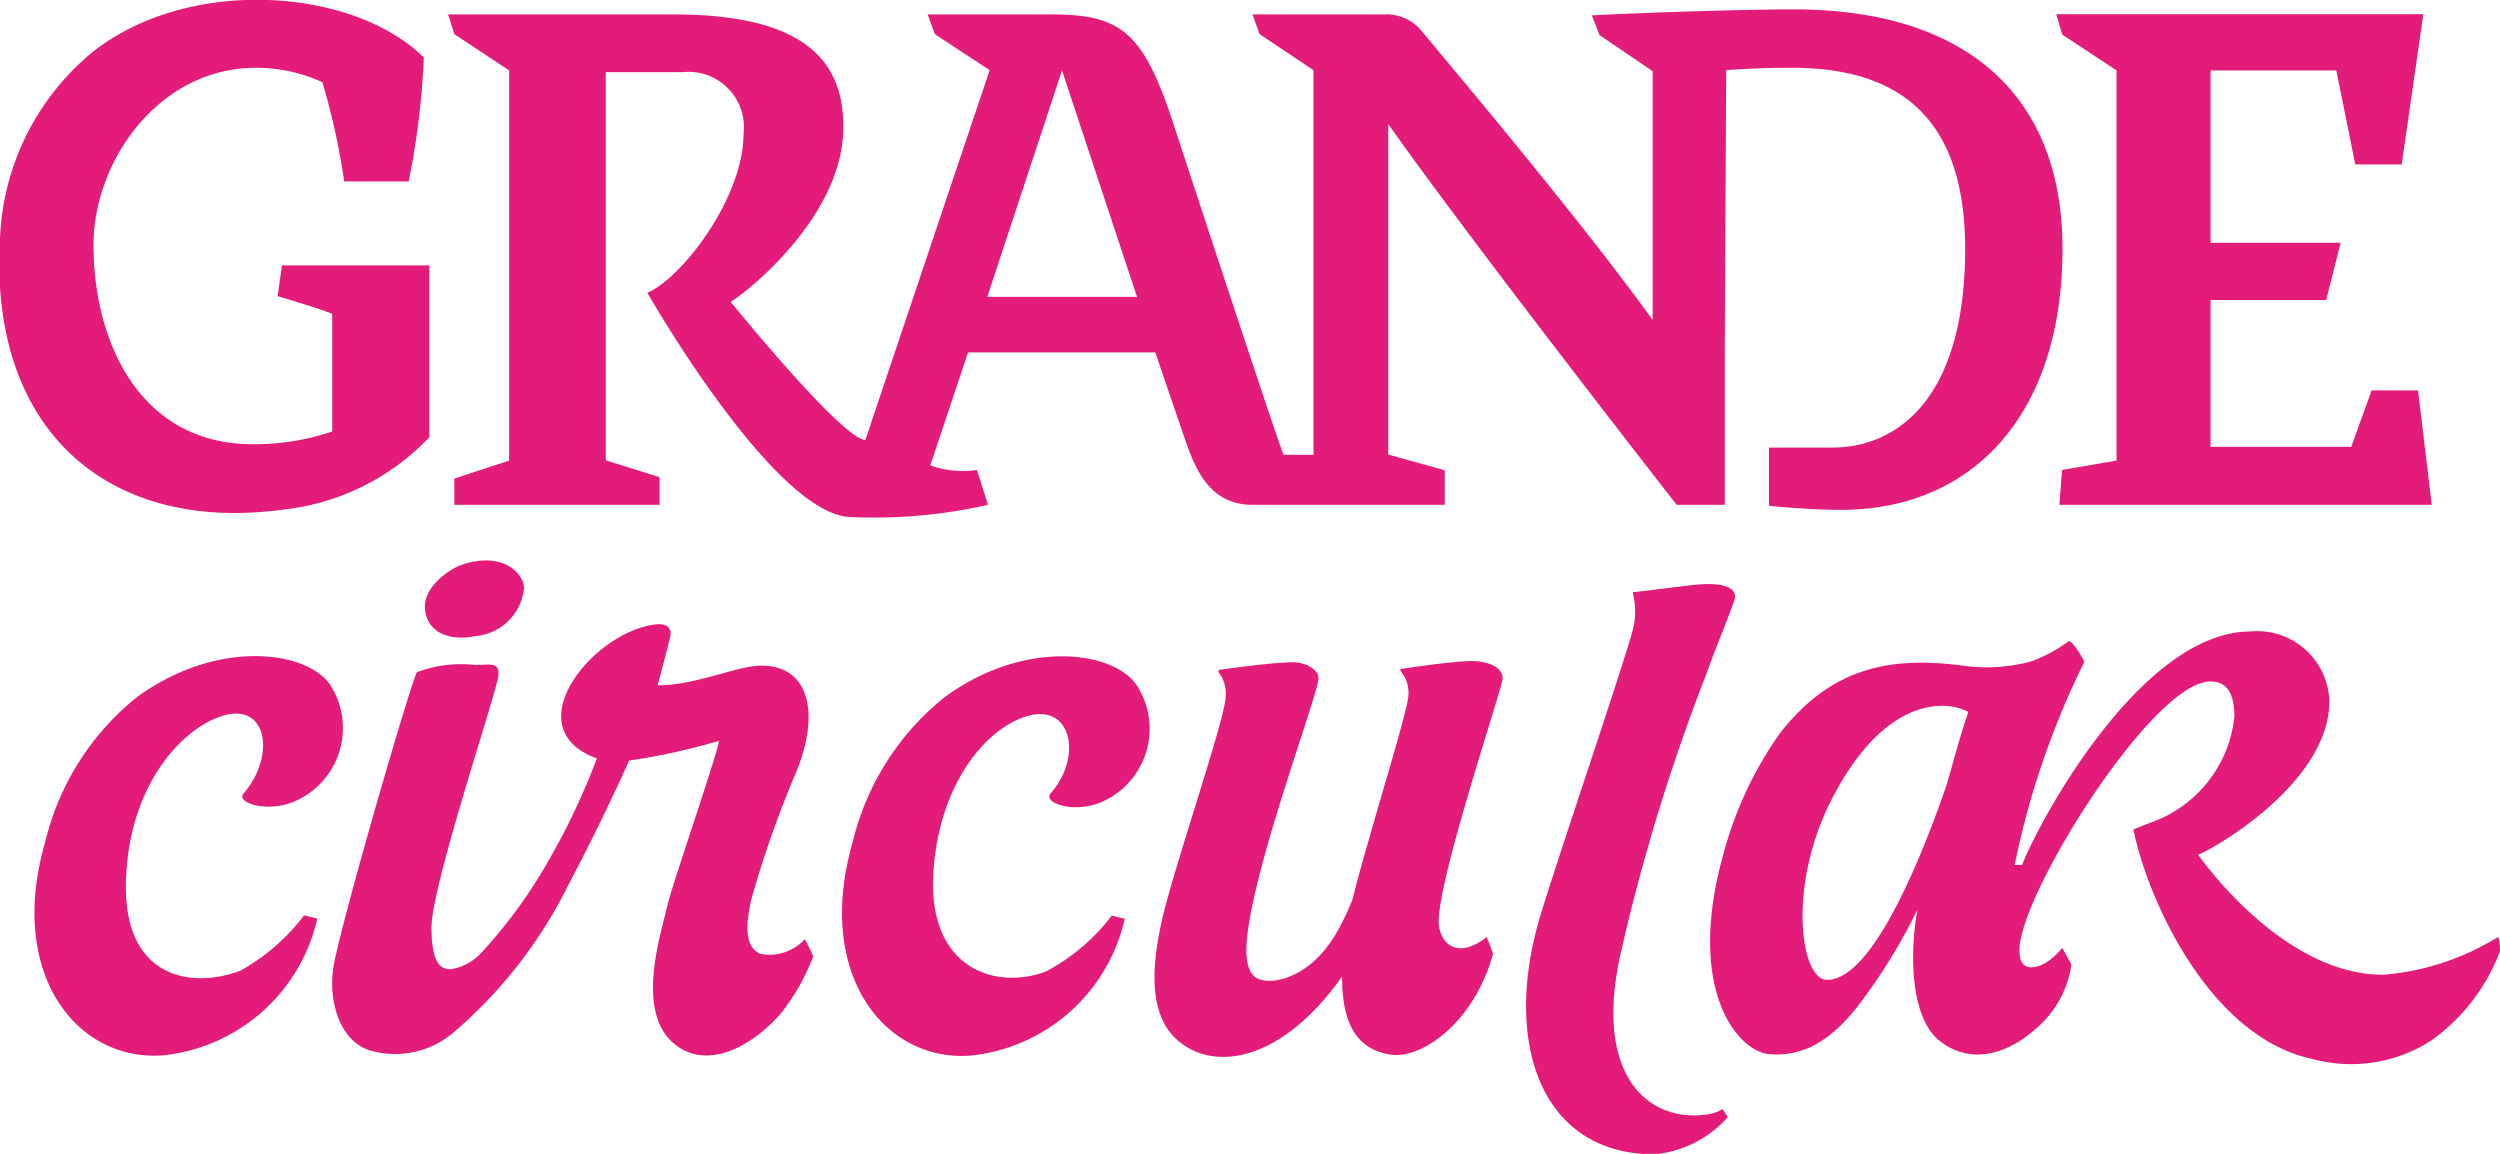 <svg xmlns="http://www.w3.org/2000/svg" width="104" height="48" viewBox="0 0 104 48">
  <defs>
    <style>
      .a {
        fill: #e31c79;
      }
    </style>
  </defs>
  <title>assinatura_rosa</title>
  <g>
    <path class="a" d="M12.25,33.34a3.32,3.32,0,0,0,1.46-4.89c-1-1.38-4.66-1.88-8,.54a11,11,0,0,0-3.82,6c-1.62,5.54,1.33,9.2,4.91,8.91a7.35,7.35,0,0,0,6.4-5.69l-.55-.13A8.51,8.51,0,0,1,10,40.38c-2.1.8-5.17.31-4.72-4.36C5.55,32.69,7.4,30.52,9,29.87,11.14,29,11.5,31.43,10.14,33,9.78,33.37,11.07,33.84,12.25,33.34Z"/>
    <path class="a" d="M39.3,29a11,11,0,0,0-3.82,6c-1.61,5.54,1.34,9.2,4.92,8.91a7.34,7.34,0,0,0,6.39-5.69l-.54-.13a8.37,8.37,0,0,1-2.73,2.32c-2.09.8-5.08-.09-4.67-4.42.31-3.33,2-5.44,3.59-6.1,2.14-.87,2.64,1.57,1.27,3.11-.35.39.93.86,2.1.37a3.32,3.32,0,0,0,1.46-4.89C46.3,27.08,42.62,26.57,39.3,29Z"/>
    <path class="a" d="M61.2,27.5c-.76,0-2.94.33-2.94.33v.08a1.38,1.38,0,0,1,.33,1c0,.5-1,3.72-1.64,6-.23.79-.47,1.63-.68,2.49a10.33,10.33,0,0,1-.63,1.33c-1.11,2-2.81,2.29-3.38,1.95-.28-.17-.41-.58-.41-1.14,0-2.78,3-10.65,3-11.33,0-.35-.52-.66-1.09-.66-.83,0-3.07.32-3.07.32v.09a1.47,1.47,0,0,1,.3,1c0,.76-1.53,5.27-2.38,8.26-1.08,3.8-.56,5.52.75,6.33,1.63,1,4.22.27,6.47-2.93,0,1.7.44,3,2,3.25,1.36.21,3.52-1.4,4.28-4.19-.11-.35-.17-.45-.26-.7-1.36,1.05-2,.11-2-.64,0-1.92,2.66-9.73,2.66-10.13S62,27.5,61.2,27.5Z"/>
    <path class="a" d="M70.46,46.4c-2.22,0-4.15-2.05-3-6.91A81.65,81.65,0,0,1,71,28c.41-1.16.68-1.72,1.14-3,.2-.56-.45-.82-1.84-.65-.86.1-2.18.28-2.37.28,0,0,0,.07,0,.07a3,3,0,0,1,0,1.48c-.42,1.6-3.4,10.3-3.94,12.22-1.43,5.1.17,9.62,4.84,9.62a4.66,4.66,0,0,0,3.05-1.55l-.23-.34S71.39,46.4,70.46,46.4Z"/>
    <path class="a" d="M103.88,39a10.65,10.65,0,0,1-4.75,1.55c-4.25,0-7.69-5-7.69-5,.2,0,5.46-2.82,5.46-6.38a3,3,0,0,0-3.28-2.9c-4.5,0-8.74,7.77-9.5,9.71l-.31,0a34.71,34.71,0,0,1,2.9-8.45s-.51-1-.69-.83a6.14,6.14,0,0,1-1.51.81,7.08,7.08,0,0,1-2.79.19c-3-.4-5.46,0-7.65,2.77a15.59,15.59,0,0,0-2.36,5c-1.61,5.68.57,8.25,1.87,8.38,1.48.14,2.65-.64,3.71-2a23.53,23.53,0,0,0,2.47-4c-.42,2.52-.07,4.69.94,5.46,1.28,1,2.84.58,4.14-.65a4.25,4.25,0,0,0,1.33-2.54l-.38-.69s-.61.81-1.29.81c-.44,0-.49-.43-.49-.72,0-2.3,5.54-11.17,7.94-11.17.72,0,1,.53,1,1.48a5.25,5.25,0,0,1-3.51,4.4c-.72.28-.64.26-.69.27h0c.53,2.71,3.07,8.61,7.43,9.55a6.16,6.16,0,0,0,5-.79A8.06,8.06,0,0,0,104,39.57S104,38.9,103.88,39ZM81,32.59c-1.24,3.62-3.22,8.2-5,8.17-1.09,0-1.66-3.85.18-7.47,2.27-4.46,4.9-4.14,5.7-3.67C81.59,30.46,81.31,31.49,81,32.59Z"/>
    <polygon class="a" points="88.05 2.93 88.05 19.16 85.78 19.55 85.67 21 101.16 21 100.59 16.24 98.66 16.24 97.81 18.59 91.96 18.59 91.96 12.48 96.77 12.48 97.37 10.1 91.96 10.1 91.96 2.93 97.19 2.93 97.98 6.84 99.91 6.84 100.81 0.59 85.54 0.59 85.79 1.44 88.05 2.93"/>
    <path class="a" d="M11.86,21.19a9.84,9.84,0,0,0,6-3c0-1.58,0-6.55,0-7.15l-6.13,0-.18,1.28s2.19.65,2.27.75v4.88a10.09,10.09,0,0,1-3.31.53c-4.68,0-6.62-4.24-6.62-8.29,0-3.5,2.73-7.37,6.75-7.37a6.61,6.61,0,0,1,2.77.6,29.25,29.25,0,0,1,.91,4.13H17a32.65,32.65,0,0,0,.63-5.16C14.67-.53,7.81-1,3.82,2.19A10.58,10.58,0,0,0,0,9.92C-.47,17.82,4.42,22.23,11.86,21.19Z"/>
    <path class="a" d="M21.18,2.93V19.16l-2.28.75V21h8.54V19.85l-2.24-.7V3h3.23a2.3,2.3,0,0,1,2.5,2.57c0,2.67-2.57,6-4,6.61,0,0,5.32,9.33,8.5,9.33A21.34,21.34,0,0,0,41.1,21l-.46-1.45a4,4,0,0,1-1.94-.19l1.57-4.7,7.79,0s.78,2.29,1.2,3.51S50.25,21,52.1,21h8l0-1.44-2.35-.65c0-.49,0-1.28,0-2.36s0-7.58,0-11.39c3.6,5.09,12,15.84,12,15.84h2s0-3,0-4.41c0-2.2,0-2.66.06-13.67,0,0,1.09-.1,2.73-.1,4.1,0,7.21,1.73,7.21,7.53,0,6.31-2.89,8.27-5.53,8.27-1.26,0-2.63,0-2.63,0l0,2.42s1.58.17,3,.17c5.42,0,9.21-3.9,9.21-10.87,0-6.36-4-9.95-11.18-9.95-2.05,0-6.43.14-8.4.25,0,0,.32.82.32.82l2.21,1.5,0,10.35C65.8,9.21,60.56,3,59.09,1.23A1.89,1.89,0,0,0,57.58.6H52.1l.3.82,2.24,1.5v16H53.4c-.06,0-3.35-10-4.59-13.78S46.65.61,43.8.6H38.59l.3.82,2.28,1.5L36,18.3c-.95,0-5.61-5.75-5.61-5.75.15,0,4.69-3.33,4.69-7.23C35.12,2.2,33,.6,28,.6H18.64l.26.82Zm23,0,3.12,9.42-6.23,0Z"/>
    <path class="a" d="M31.62,39.68c-.52-.25-.68-.87-.36-2.29a44.53,44.53,0,0,1,1.87-5.29c1-2.47.52-4.41-1.46-4.41-1,0-2.71.82-4.31.82,0,0,.31-1.17.52-2,.09-.4-.17-.57-.54-.54-2.58.22-6,4.31-2.51,5.58a29.08,29.08,0,0,1-2.19,4.56A20.62,20.62,0,0,1,20,39.66a2.19,2.19,0,0,1-1.25.66c-.39,0-.8-.19-.8-1.74,0-1.78,2.79-10,2.79-10.52s-.28-.4-1-.4a5.24,5.24,0,0,0-2.39.3c-.17.15-2.85,9.32-3.43,12-.33,1.49.14,3.36,1.51,3.75A3.76,3.76,0,0,0,18.81,43a19.35,19.35,0,0,0,4.8-6.12c1-1.89,1.95-3.86,2.56-5.24a26.37,26.37,0,0,0,3.73-.82c.13,0-2,6.17-2.14,6.86-.31,1.34-1.35,4.51.37,5.81,1.34,1,3.12.06,4.33-1.3a9,9,0,0,0,1.37-2.4s-.14-.34-.35-.72A2,2,0,0,1,31.62,39.68Z"/>
    <path class="a" d="M19.8,26.46a2.22,2.22,0,0,0,2-2c0-.52-.77-1.52-2.49-1-.56.16-1.73.95-1.63,1.89S18.64,26.69,19.8,26.46Z"/>
  </g>
</svg>
